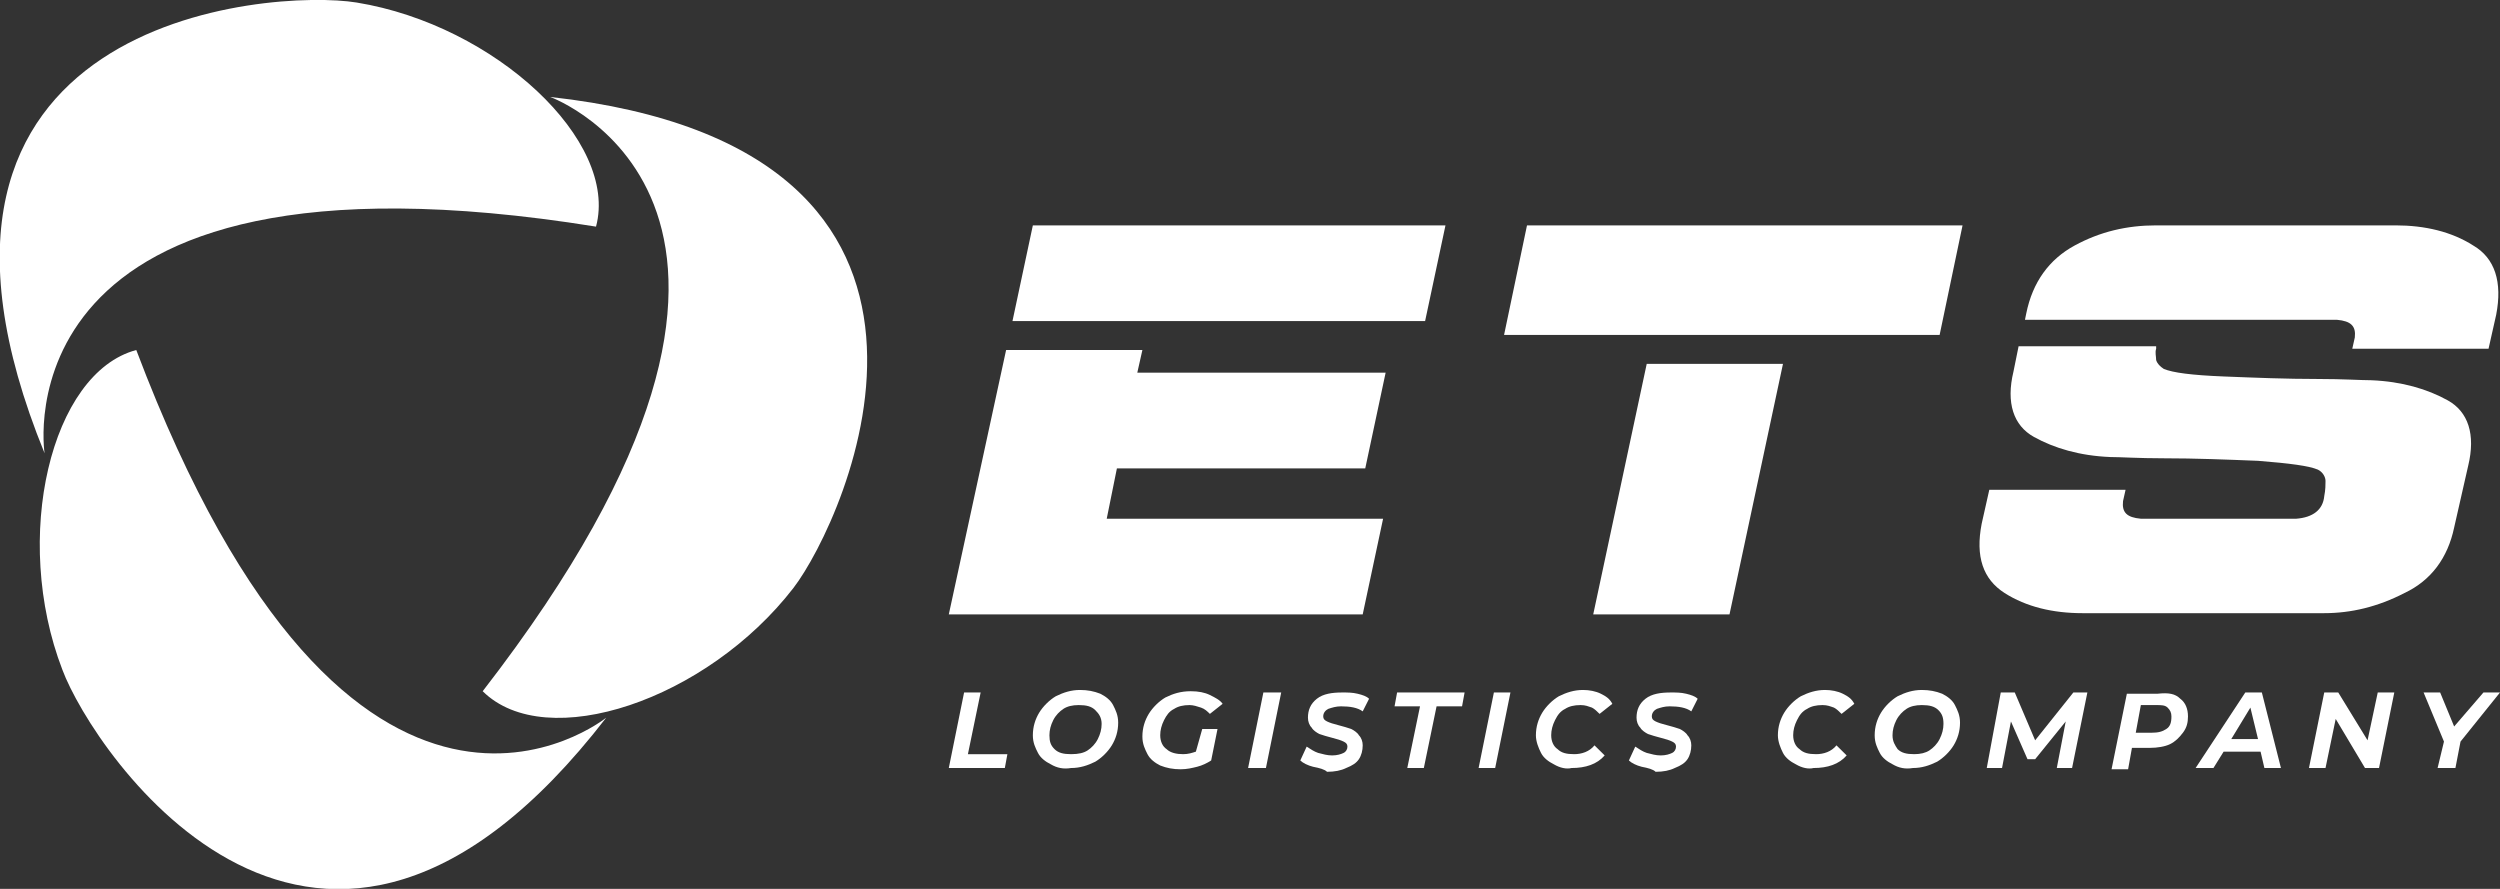 <svg width="135" height="48" viewBox="0 0 135 48" fill="none" xmlns="http://www.w3.org/2000/svg">
<rect x="0" y="0" width="135" height="48" fill="#333333" stroke="none"/>
<g id="logo" clip-path="url(#clip0_596_5967)">
<path id="Vector" d="M19.256 0.136C26.752 1.36 33.423 7.615 32.185 12.238C-0.344 7.003 2.407 24.476 2.407 24.476C-7.221 0.884 14.648 -0.612 19.256 0.136ZM29.709 5.235C29.709 5.235 46.284 11.218 26.065 37.326C29.503 40.725 38.169 37.802 42.845 31.751C45.665 28.079 54.88 8.023 29.709 5.235ZM32.736 38.754C32.736 38.754 19.05 49.836 7.359 18.901C2.751 20.125 0.619 29.031 3.37 36.17C5.02 40.589 17.193 58.878 32.736 38.754Z" fill="white"/>
<path id="Vector_2" d="M73.724 25.292H60.313L59.763 28.011H74.687L73.586 33.178H51.235L54.33 18.901H61.689L61.414 20.125H74.824L73.724 25.292ZM55.774 12.17H78.056L76.956 17.337H54.674L55.774 12.17Z" fill="white"/>
<path id="Vector_3" d="M104.74 18.085H81.22L82.458 12.17H105.978L104.74 18.085ZM93.393 33.178H86.034L88.923 19.649H96.281L93.393 33.178Z" fill="white"/>
<path id="Vector_4" d="M116.432 18.833C116.363 19.037 116.432 19.241 116.432 19.445C116.5 19.649 116.638 19.785 116.844 19.921C117.326 20.125 118.357 20.261 120.077 20.329C121.796 20.397 123.446 20.465 125.166 20.465C126.541 20.465 127.504 20.533 128.054 20.533C129.705 20.601 131.08 21.009 132.18 21.62C133.281 22.232 133.693 23.456 133.281 25.156L132.524 28.487C132.18 30.119 131.286 31.343 129.842 32.023C128.398 32.77 126.954 33.111 125.51 33.111H112.443C110.861 33.111 109.417 32.77 108.248 32.023C107.079 31.275 106.666 30.051 107.01 28.283L107.422 26.448H114.781L114.644 27.059C114.575 27.671 114.85 27.943 115.606 28.011H123.997C124.891 27.943 125.441 27.535 125.51 26.788C125.578 26.448 125.578 26.176 125.578 25.972C125.578 25.768 125.441 25.496 125.166 25.36C124.684 25.156 123.653 25.02 121.933 24.884C120.214 24.816 118.564 24.748 116.844 24.748C115.469 24.748 114.506 24.68 113.956 24.68C112.305 24.612 110.93 24.204 109.829 23.592C108.729 22.98 108.316 21.756 108.729 20.057L109.004 18.697H116.432V18.833ZM109.348 17.269L109.417 16.929C109.761 15.229 110.655 14.006 112.03 13.258C113.406 12.51 114.85 12.17 116.432 12.17H129.361C130.943 12.17 132.387 12.51 133.556 13.258C134.725 13.938 135.138 15.229 134.794 16.997L134.381 18.833H127.023L127.16 18.221C127.229 17.609 126.954 17.337 126.197 17.269H109.348Z" fill="white"/>
<path id="Vector_5" d="M52.061 37.394H52.955L52.267 40.725H54.399L54.261 41.473H51.235L52.061 37.394Z" fill="white"/>
<path id="Vector_6" d="M56.737 41.269C56.462 41.133 56.187 40.929 56.05 40.657C55.912 40.385 55.774 40.113 55.774 39.705C55.774 39.23 55.912 38.822 56.118 38.482C56.325 38.142 56.669 37.802 57.012 37.598C57.425 37.394 57.838 37.258 58.319 37.258C58.732 37.258 59.075 37.326 59.419 37.462C59.694 37.598 59.969 37.802 60.107 38.074C60.245 38.346 60.382 38.618 60.382 39.026C60.382 39.501 60.245 39.909 60.038 40.249C59.832 40.589 59.488 40.929 59.144 41.133C58.732 41.337 58.319 41.473 57.838 41.473C57.425 41.541 57.081 41.473 56.737 41.269ZM58.732 40.521C58.938 40.385 59.144 40.181 59.282 39.909C59.419 39.637 59.488 39.365 59.488 39.093C59.488 38.754 59.351 38.55 59.144 38.346C58.938 38.142 58.663 38.074 58.25 38.074C57.906 38.074 57.631 38.142 57.425 38.278C57.219 38.414 57.012 38.618 56.875 38.889C56.737 39.161 56.669 39.433 56.669 39.705C56.669 40.045 56.737 40.249 56.944 40.453C57.15 40.657 57.425 40.725 57.838 40.725C58.25 40.725 58.525 40.657 58.732 40.521Z" fill="white"/>
<path id="Vector_7" d="M64.921 39.365H65.746L65.403 41.065C65.196 41.201 64.921 41.337 64.646 41.405C64.371 41.473 64.096 41.541 63.752 41.541C63.34 41.541 62.996 41.473 62.652 41.337C62.377 41.201 62.102 40.997 61.964 40.725C61.827 40.453 61.689 40.181 61.689 39.773C61.689 39.297 61.827 38.889 62.033 38.55C62.239 38.21 62.583 37.87 62.927 37.666C63.34 37.462 63.752 37.326 64.302 37.326C64.715 37.326 65.059 37.394 65.334 37.53C65.609 37.666 65.884 37.802 66.022 38.006L65.334 38.55C65.196 38.414 65.059 38.278 64.853 38.21C64.646 38.142 64.44 38.074 64.234 38.074C63.89 38.074 63.615 38.142 63.408 38.278C63.133 38.414 62.996 38.618 62.858 38.889C62.721 39.161 62.652 39.433 62.652 39.705C62.652 40.045 62.789 40.317 62.996 40.453C63.202 40.657 63.546 40.725 63.89 40.725C64.165 40.725 64.371 40.657 64.577 40.589L64.921 39.365Z" fill="white"/>
<path id="Vector_8" d="M68.222 37.394H69.185L68.36 41.473H67.397L68.222 37.394Z" fill="white"/>
<path id="Vector_9" d="M70.904 41.405C70.629 41.337 70.354 41.201 70.216 41.065L70.56 40.317C70.766 40.453 70.973 40.589 71.179 40.657C71.454 40.725 71.66 40.793 71.936 40.793C72.211 40.793 72.417 40.725 72.555 40.657C72.692 40.589 72.761 40.453 72.761 40.317C72.761 40.181 72.692 40.113 72.555 40.045C72.417 39.977 72.211 39.909 71.936 39.841C71.66 39.773 71.454 39.705 71.248 39.637C71.11 39.569 70.904 39.433 70.835 39.297C70.698 39.161 70.629 38.958 70.629 38.754C70.629 38.346 70.766 38.006 71.11 37.734C71.454 37.462 71.936 37.394 72.486 37.394C72.761 37.394 73.036 37.394 73.311 37.462C73.586 37.53 73.793 37.598 73.93 37.734L73.586 38.414C73.311 38.21 72.898 38.142 72.417 38.142C72.142 38.142 71.936 38.21 71.729 38.278C71.592 38.346 71.454 38.482 71.454 38.686C71.454 38.822 71.523 38.889 71.66 38.958C71.798 39.026 72.004 39.093 72.279 39.161C72.555 39.23 72.761 39.297 72.967 39.365C73.105 39.433 73.311 39.569 73.38 39.705C73.517 39.841 73.586 40.045 73.586 40.249C73.586 40.521 73.517 40.793 73.38 40.997C73.242 41.201 73.036 41.337 72.692 41.473C72.417 41.609 72.073 41.677 71.66 41.677C71.523 41.541 71.248 41.473 70.904 41.405Z" fill="white"/>
<path id="Vector_10" d="M76.681 38.142H75.306L75.443 37.394H79.088L78.951 38.142H77.575L76.887 41.473H75.993L76.681 38.142Z" fill="white"/>
<path id="Vector_11" d="M80.67 37.394H81.564L80.739 41.473H79.845L80.67 37.394Z" fill="white"/>
<path id="Vector_12" d="M83.902 41.269C83.627 41.133 83.352 40.929 83.215 40.657C83.077 40.385 82.939 40.045 82.939 39.705C82.939 39.23 83.077 38.822 83.283 38.482C83.49 38.142 83.834 37.802 84.177 37.598C84.59 37.394 85.003 37.258 85.484 37.258C85.828 37.258 86.172 37.326 86.447 37.462C86.722 37.598 86.928 37.734 87.066 38.006L86.378 38.55C86.24 38.414 86.103 38.278 85.965 38.21C85.759 38.142 85.622 38.074 85.347 38.074C85.003 38.074 84.728 38.142 84.521 38.278C84.246 38.414 84.109 38.618 83.971 38.889C83.834 39.161 83.765 39.433 83.765 39.705C83.765 40.045 83.902 40.317 84.109 40.453C84.315 40.657 84.59 40.725 85.003 40.725C85.415 40.725 85.828 40.589 86.103 40.249L86.653 40.793C86.24 41.269 85.622 41.473 84.865 41.473C84.59 41.541 84.246 41.473 83.902 41.269Z" fill="white"/>
<path id="Vector_13" d="M88.648 41.405C88.373 41.337 88.097 41.201 87.96 41.065L88.304 40.317C88.51 40.453 88.716 40.589 88.923 40.657C89.198 40.725 89.404 40.793 89.679 40.793C89.954 40.793 90.161 40.725 90.298 40.657C90.436 40.589 90.504 40.453 90.504 40.317C90.504 40.181 90.436 40.113 90.298 40.045C90.161 39.977 89.954 39.909 89.679 39.841C89.404 39.773 89.198 39.705 88.992 39.637C88.854 39.569 88.648 39.433 88.579 39.297C88.441 39.161 88.373 38.958 88.373 38.754C88.373 38.346 88.51 38.006 88.854 37.734C89.198 37.462 89.679 37.394 90.229 37.394C90.504 37.394 90.78 37.394 91.055 37.462C91.33 37.53 91.536 37.598 91.674 37.734L91.33 38.414C91.055 38.21 90.642 38.142 90.161 38.142C89.886 38.142 89.679 38.21 89.473 38.278C89.335 38.346 89.198 38.482 89.198 38.686C89.198 38.822 89.267 38.889 89.404 38.958C89.542 39.026 89.748 39.093 90.023 39.161C90.298 39.23 90.504 39.297 90.711 39.365C90.848 39.433 91.055 39.569 91.124 39.705C91.261 39.841 91.33 40.045 91.33 40.249C91.33 40.521 91.261 40.793 91.124 40.997C90.986 41.201 90.78 41.337 90.436 41.473C90.161 41.609 89.817 41.677 89.404 41.677C89.267 41.541 88.992 41.473 88.648 41.405Z" fill="white"/>
<path id="Vector_14" d="M96.969 41.269C96.694 41.133 96.419 40.929 96.281 40.657C96.144 40.385 96.006 40.045 96.006 39.705C96.006 39.23 96.144 38.822 96.35 38.482C96.556 38.142 96.9 37.802 97.244 37.598C97.657 37.394 98.07 37.258 98.551 37.258C98.895 37.258 99.239 37.326 99.514 37.462C99.789 37.598 99.995 37.734 100.133 38.006L99.445 38.55C99.307 38.414 99.17 38.278 99.032 38.21C98.826 38.142 98.689 38.074 98.413 38.074C98.07 38.074 97.794 38.142 97.588 38.278C97.313 38.414 97.175 38.618 97.038 38.889C96.9 39.161 96.832 39.433 96.832 39.705C96.832 40.045 96.969 40.317 97.175 40.453C97.382 40.657 97.657 40.725 98.07 40.725C98.482 40.725 98.895 40.589 99.17 40.249L99.72 40.793C99.307 41.269 98.689 41.473 97.932 41.473C97.657 41.541 97.313 41.473 96.969 41.269Z" fill="white"/>
<path id="Vector_15" d="M102.196 41.269C101.921 41.133 101.646 40.929 101.508 40.657C101.37 40.385 101.233 40.113 101.233 39.705C101.233 39.23 101.37 38.822 101.577 38.482C101.783 38.142 102.127 37.802 102.471 37.598C102.883 37.394 103.296 37.258 103.777 37.258C104.19 37.258 104.534 37.326 104.878 37.462C105.153 37.598 105.428 37.802 105.566 38.074C105.703 38.346 105.841 38.618 105.841 39.026C105.841 39.501 105.703 39.909 105.497 40.249C105.29 40.589 104.947 40.929 104.603 41.133C104.19 41.337 103.777 41.473 103.296 41.473C102.883 41.541 102.54 41.473 102.196 41.269ZM104.19 40.521C104.396 40.385 104.603 40.181 104.74 39.909C104.878 39.637 104.947 39.365 104.947 39.093C104.947 38.754 104.878 38.55 104.672 38.346C104.465 38.142 104.19 38.074 103.777 38.074C103.434 38.074 103.159 38.142 102.952 38.278C102.746 38.414 102.54 38.618 102.402 38.889C102.264 39.161 102.196 39.433 102.196 39.705C102.196 40.045 102.333 40.249 102.471 40.453C102.677 40.657 102.952 40.725 103.365 40.725C103.709 40.725 103.984 40.657 104.19 40.521Z" fill="white"/>
<path id="Vector_16" d="M112.718 37.394L111.892 41.473H111.067L111.549 38.958L109.898 40.997H109.485L108.591 38.958L108.11 41.473H107.285L108.041 37.394H108.798L109.898 39.977L111.961 37.394H112.718Z" fill="white"/>
<path id="Vector_17" d="M117.738 37.734C118.013 37.938 118.151 38.278 118.151 38.686C118.151 39.026 118.082 39.297 117.876 39.569C117.669 39.841 117.463 40.045 117.188 40.181C116.913 40.317 116.5 40.385 116.088 40.385H115.125L114.918 41.541H114.024L114.85 37.462H116.5C117.119 37.394 117.463 37.462 117.738 37.734ZM116.982 39.365C117.188 39.23 117.257 39.026 117.257 38.686C117.257 38.482 117.188 38.346 117.05 38.21C116.913 38.074 116.707 38.074 116.431 38.074H115.606L115.331 39.569H116.156C116.569 39.569 116.775 39.501 116.982 39.365Z" fill="white"/>
<path id="Vector_18" d="M123.171 41.473H122.277L122.071 40.589H120.076L119.526 41.473H118.563L121.246 37.394H122.14L123.171 41.473ZM121.933 39.909L121.521 38.21L120.489 39.909H121.933Z" fill="white"/>
<path id="Vector_19" d="M129.292 37.394L128.467 41.473H127.71L126.128 38.822L125.578 41.473H124.684L125.509 37.394H126.266L127.848 39.977L128.398 37.394H129.292Z" fill="white"/>
<path id="Vector_20" d="M132.868 40.045L132.593 41.473H131.63L131.974 40.045L130.874 37.394H131.768L132.524 39.23L134.106 37.394H135L132.868 40.045Z" fill="white"/>
</g>
<defs>
<clipPath id="clip0_596_5967">
<rect width="135" height="48" fill="white"/>
</clipPath>
</defs>
</svg>
